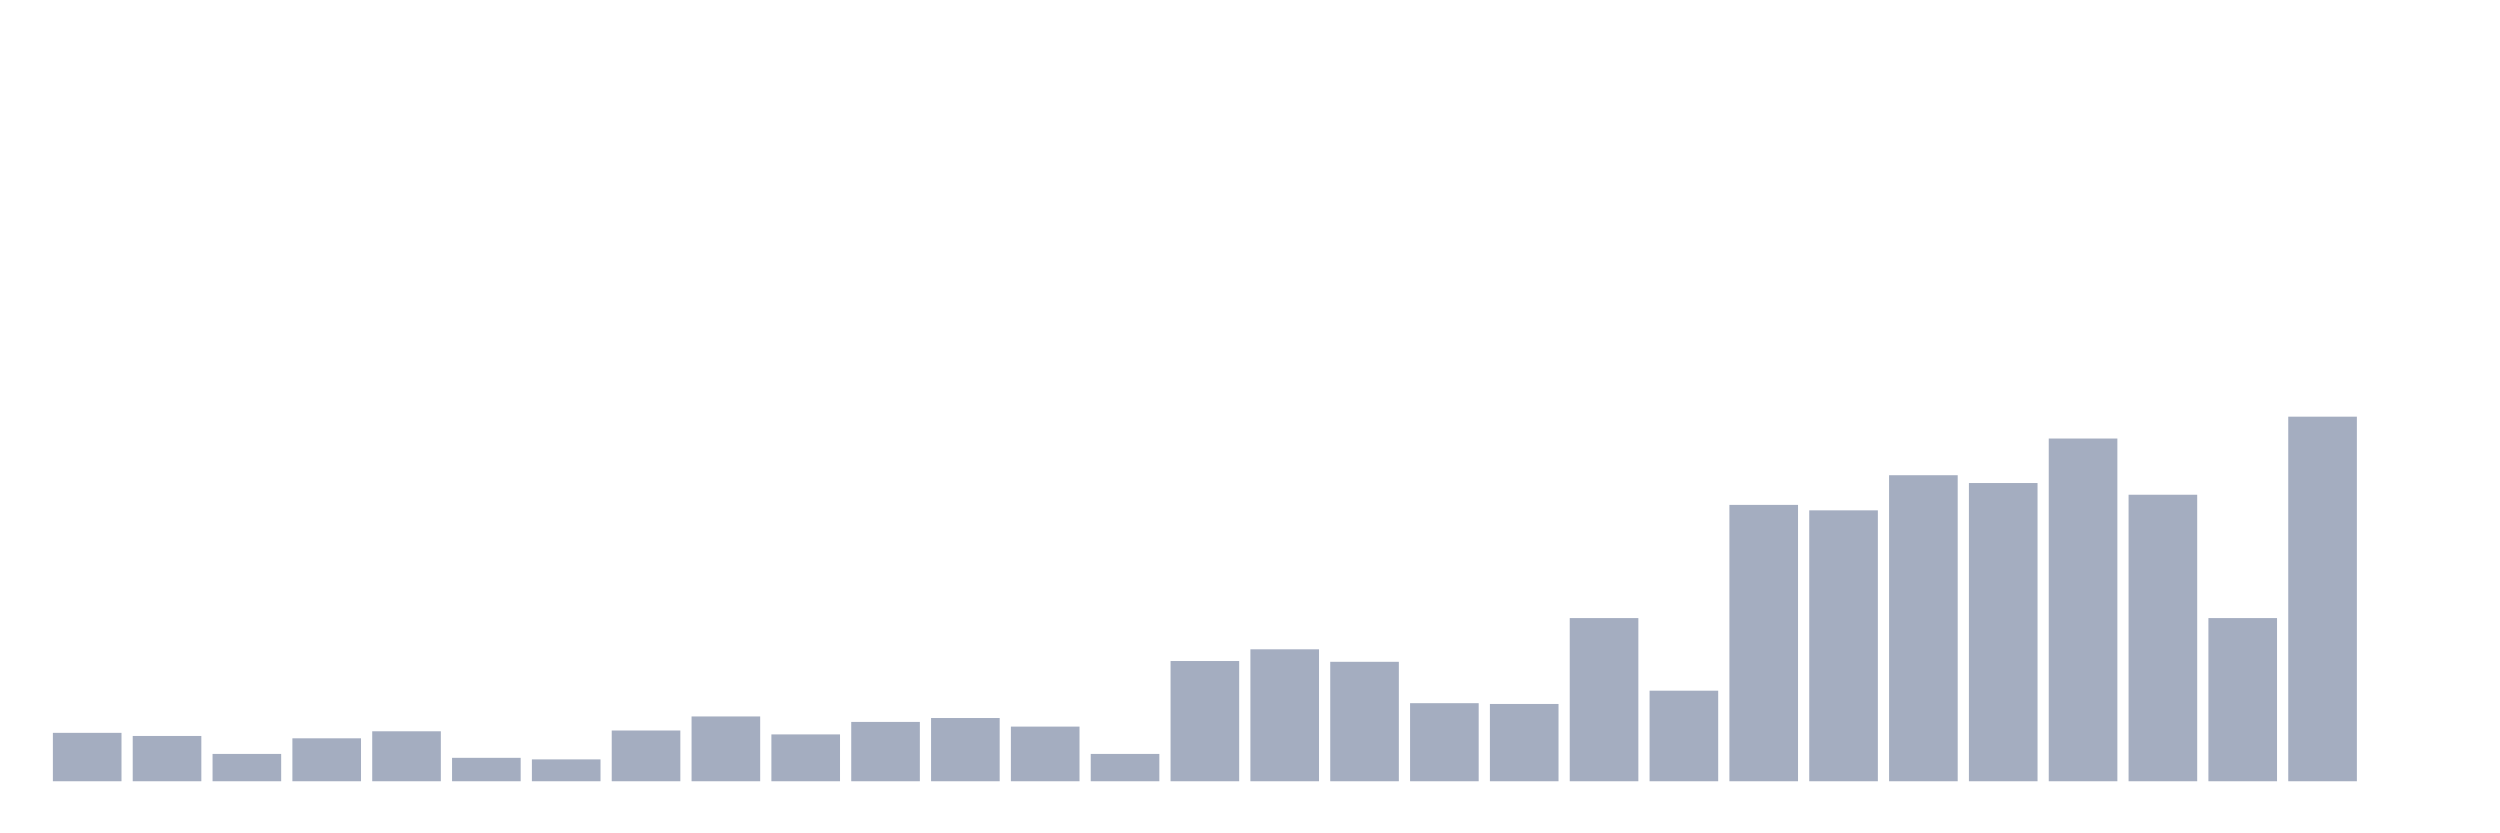 <svg xmlns="http://www.w3.org/2000/svg" viewBox="0 0 480 160"><g transform="translate(10,10)"><rect class="bar" x="0.153" width="13.175" y="130.707" height="9.293" fill="rgb(164,173,192)"></rect><rect class="bar" x="15.482" width="13.175" y="131.306" height="8.694" fill="rgb(164,173,192)"></rect><rect class="bar" x="30.81" width="13.175" y="134.754" height="5.246" fill="rgb(164,173,192)"></rect><rect class="bar" x="46.138" width="13.175" y="131.756" height="8.244" fill="rgb(164,173,192)"></rect><rect class="bar" x="61.466" width="13.175" y="130.407" height="9.593" fill="rgb(164,173,192)"></rect><rect class="bar" x="76.794" width="13.175" y="135.503" height="4.497" fill="rgb(164,173,192)"></rect><rect class="bar" x="92.123" width="13.175" y="135.803" height="4.197" fill="rgb(164,173,192)"></rect><rect class="bar" x="107.451" width="13.175" y="130.257" height="9.743" fill="rgb(164,173,192)"></rect><rect class="bar" x="122.779" width="13.175" y="127.559" height="12.441" fill="rgb(164,173,192)"></rect><rect class="bar" x="138.107" width="13.175" y="131.006" height="8.994" fill="rgb(164,173,192)"></rect><rect class="bar" x="153.436" width="13.175" y="128.608" height="11.392" fill="rgb(164,173,192)"></rect><rect class="bar" x="168.764" width="13.175" y="127.859" height="12.141" fill="rgb(164,173,192)"></rect><rect class="bar" x="184.092" width="13.175" y="129.507" height="10.493" fill="rgb(164,173,192)"></rect><rect class="bar" x="199.42" width="13.175" y="134.754" height="5.246" fill="rgb(164,173,192)"></rect><rect class="bar" x="214.748" width="13.175" y="116.916" height="23.084" fill="rgb(164,173,192)"></rect><rect class="bar" x="230.077" width="13.175" y="114.668" height="25.332" fill="rgb(164,173,192)"></rect><rect class="bar" x="245.405" width="13.175" y="117.066" height="22.934" fill="rgb(164,173,192)"></rect><rect class="bar" x="260.733" width="13.175" y="125.011" height="14.989" fill="rgb(164,173,192)"></rect><rect class="bar" x="276.061" width="13.175" y="125.161" height="14.839" fill="rgb(164,173,192)"></rect><rect class="bar" x="291.39" width="13.175" y="108.672" height="31.328" fill="rgb(164,173,192)"></rect><rect class="bar" x="306.718" width="13.175" y="122.612" height="17.388" fill="rgb(164,173,192)"></rect><rect class="bar" x="322.046" width="13.175" y="86.938" height="53.062" fill="rgb(164,173,192)"></rect><rect class="bar" x="337.374" width="13.175" y="87.987" height="52.013" fill="rgb(164,173,192)"></rect><rect class="bar" x="352.702" width="13.175" y="81.242" height="58.758" fill="rgb(164,173,192)"></rect><rect class="bar" x="368.031" width="13.175" y="82.741" height="57.259" fill="rgb(164,173,192)"></rect><rect class="bar" x="383.359" width="13.175" y="74.197" height="65.803" fill="rgb(164,173,192)"></rect><rect class="bar" x="398.687" width="13.175" y="84.989" height="55.011" fill="rgb(164,173,192)"></rect><rect class="bar" x="414.015" width="13.175" y="108.672" height="31.328" fill="rgb(164,173,192)"></rect><rect class="bar" x="429.344" width="13.175" y="70" height="70" fill="rgb(164,173,192)"></rect><rect class="bar" x="444.672" width="13.175" y="140" height="0" fill="rgb(164,173,192)"></rect></g></svg>